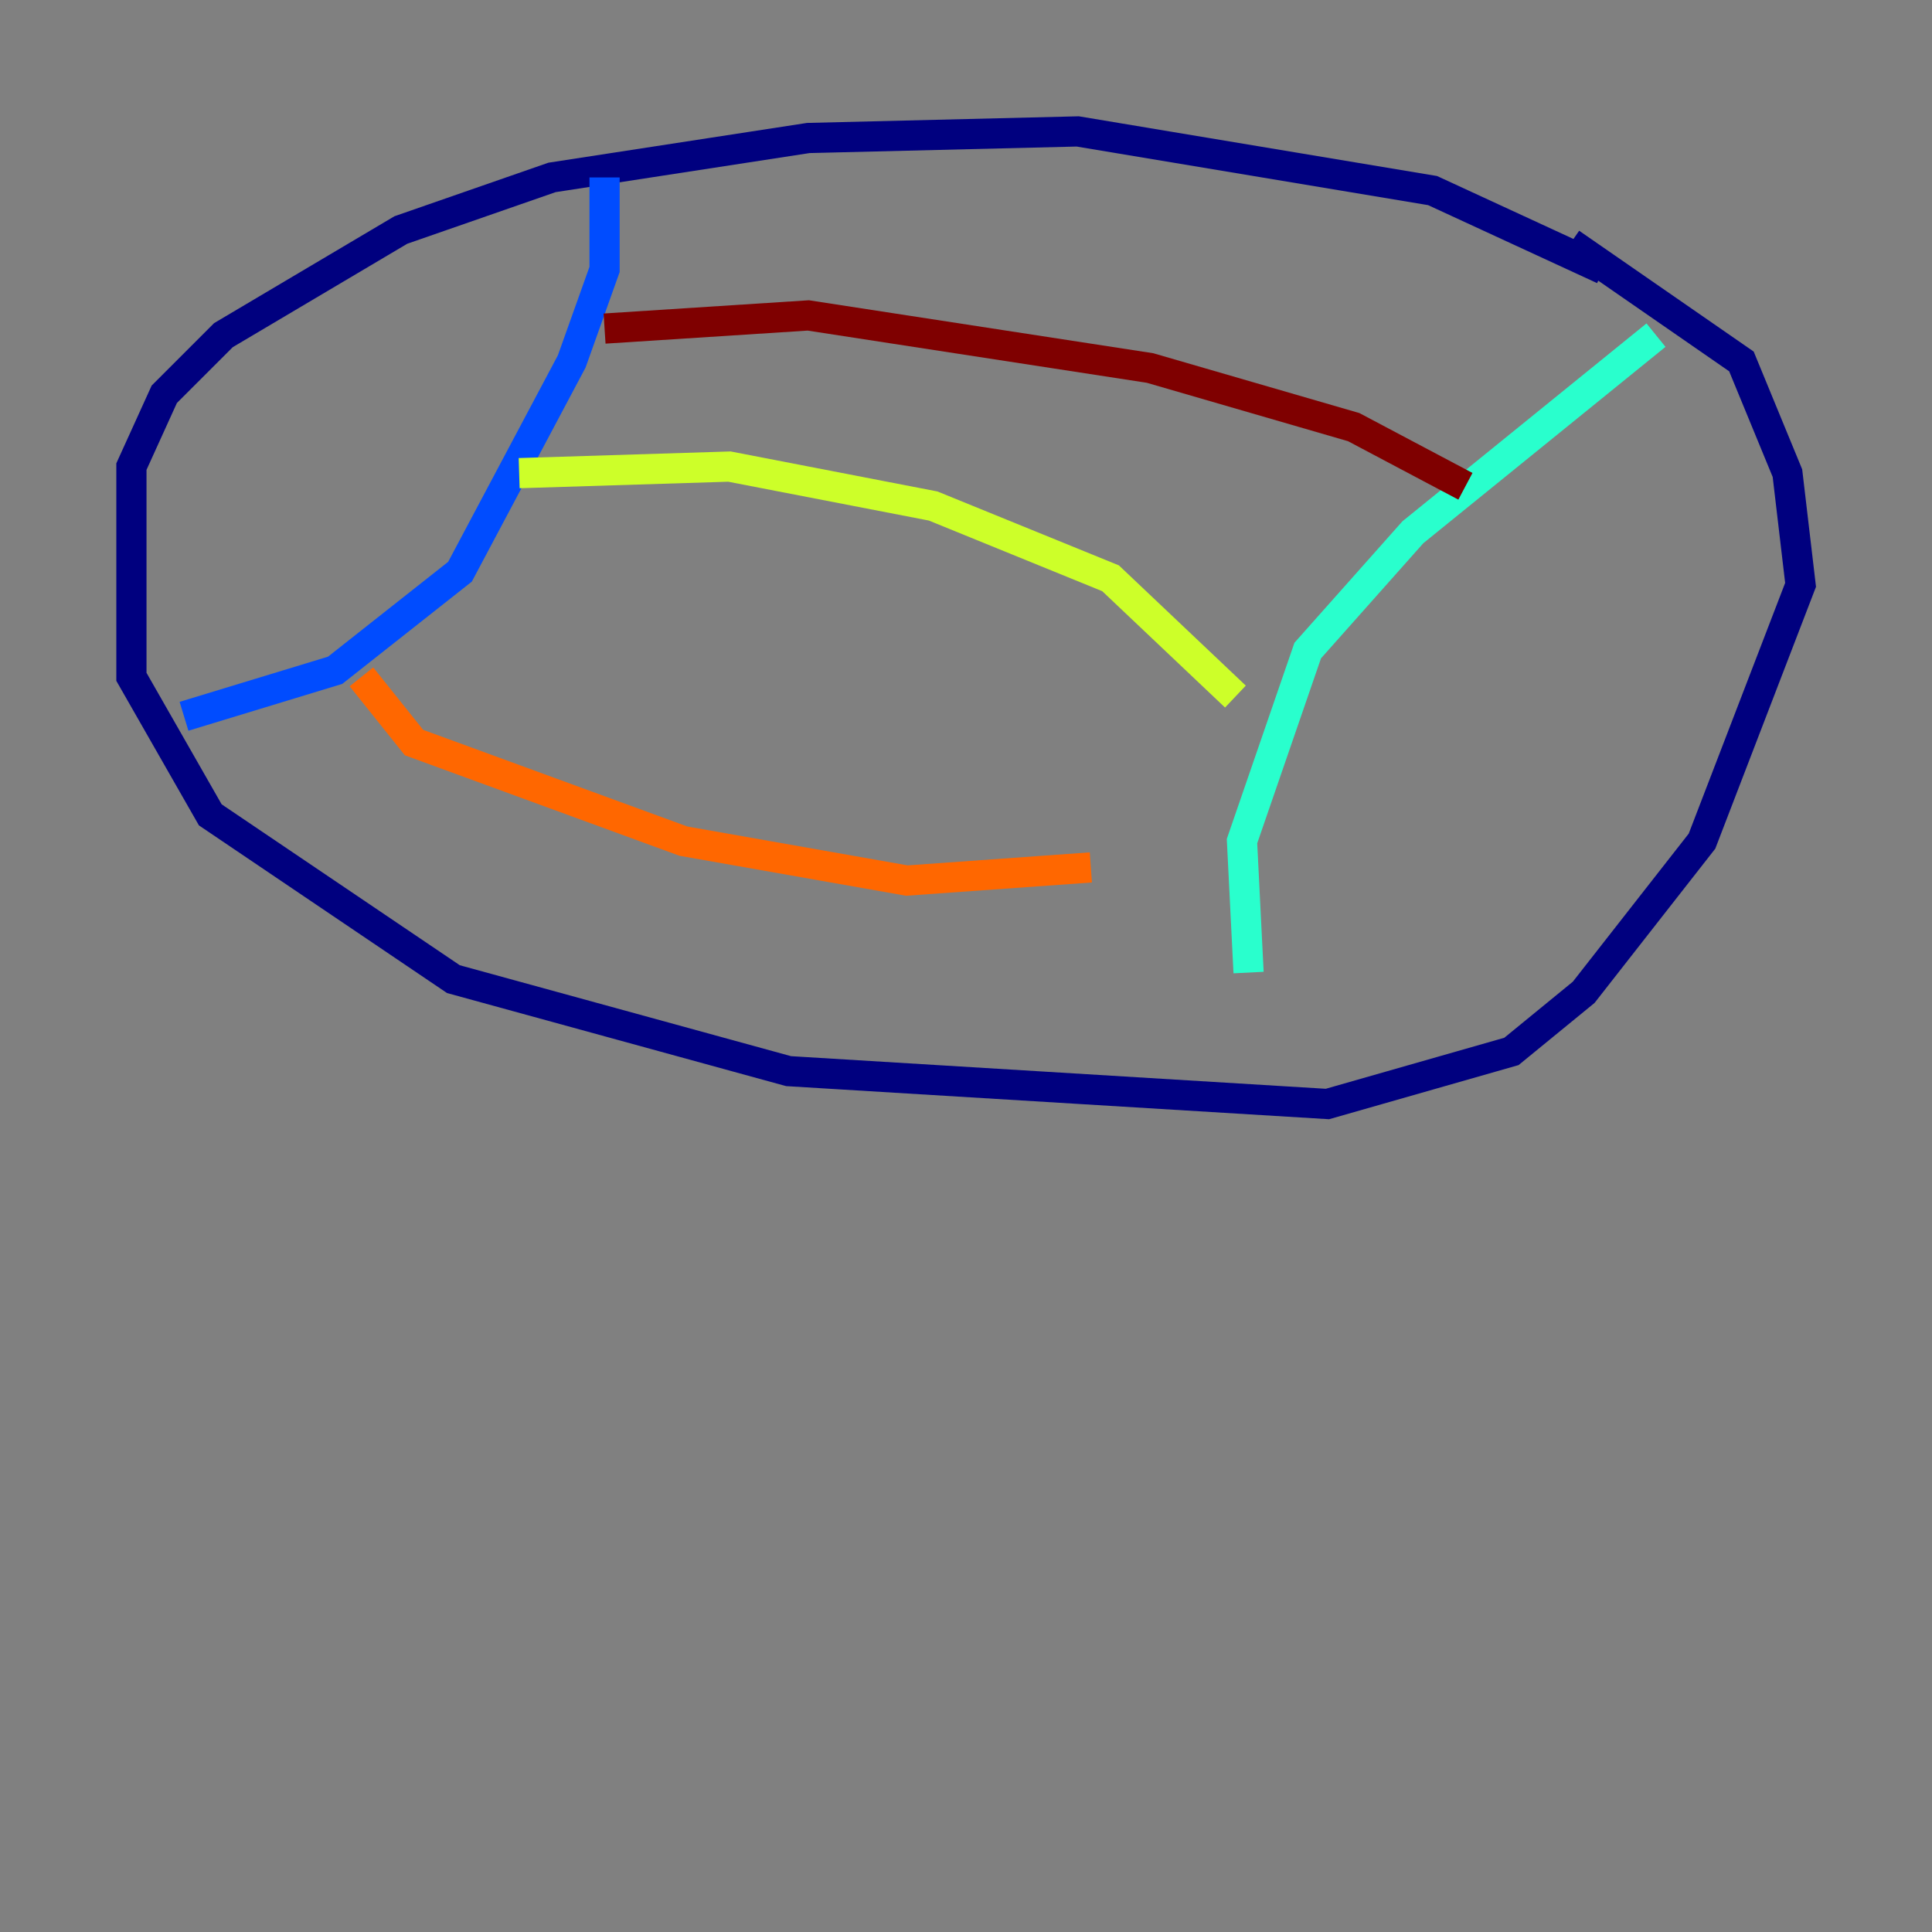 <?xml version="1.0" encoding="utf-8" ?>
<svg baseProfile="tiny" height="128" version="1.2" viewBox="0,0,128,128" width="128" xmlns="http://www.w3.org/2000/svg" xmlns:ev="http://www.w3.org/2001/xml-events" xmlns:xlink="http://www.w3.org/1999/xlink"><rect x="0" y="0" width="128" height="128" fill="#808080" stroke="none"/><defs /><polyline fill="none" points="106.231,17.85 94.912,12.626 71.401,8.707 53.551,9.143 36.571,11.755 26.558,15.238 14.803,22.204 10.884,26.122 8.707,30.912 8.707,44.843 13.932,53.986 30.041,64.871 52.245,70.966 87.946,73.143 100.136,69.66 104.925,65.742 112.762,55.728 119.293,38.748 118.422,31.347 115.374,23.946 104.054,16.109" stroke="#00007f" stroke-width="2" /><polyline fill="none" points="40.054,11.755 40.054,17.85 37.878,23.946 30.476,37.878 22.204,44.408 12.191,47.456" stroke="#004cff" stroke-width="2" /><polyline fill="none" points="109.714,22.204 93.605,35.265 86.639,43.102 82.286,55.728 82.721,64.435" stroke="#29ffcd" stroke-width="2" /><polyline fill="none" points="34.395,31.347 48.327,30.912 61.823,33.524 73.578,38.313 81.85,46.15" stroke="#cdff29" stroke-width="2" /><polyline fill="none" points="23.946,44.843 27.429,49.197 45.279,55.728 60.082,58.34 72.272,57.469" stroke="#ff6700" stroke-width="2" /><polyline fill="none" points="40.054,21.769 53.551,20.898 76.191,24.381 89.687,28.299 97.088,32.218" stroke="#7f0000" stroke-width="2" /></svg>